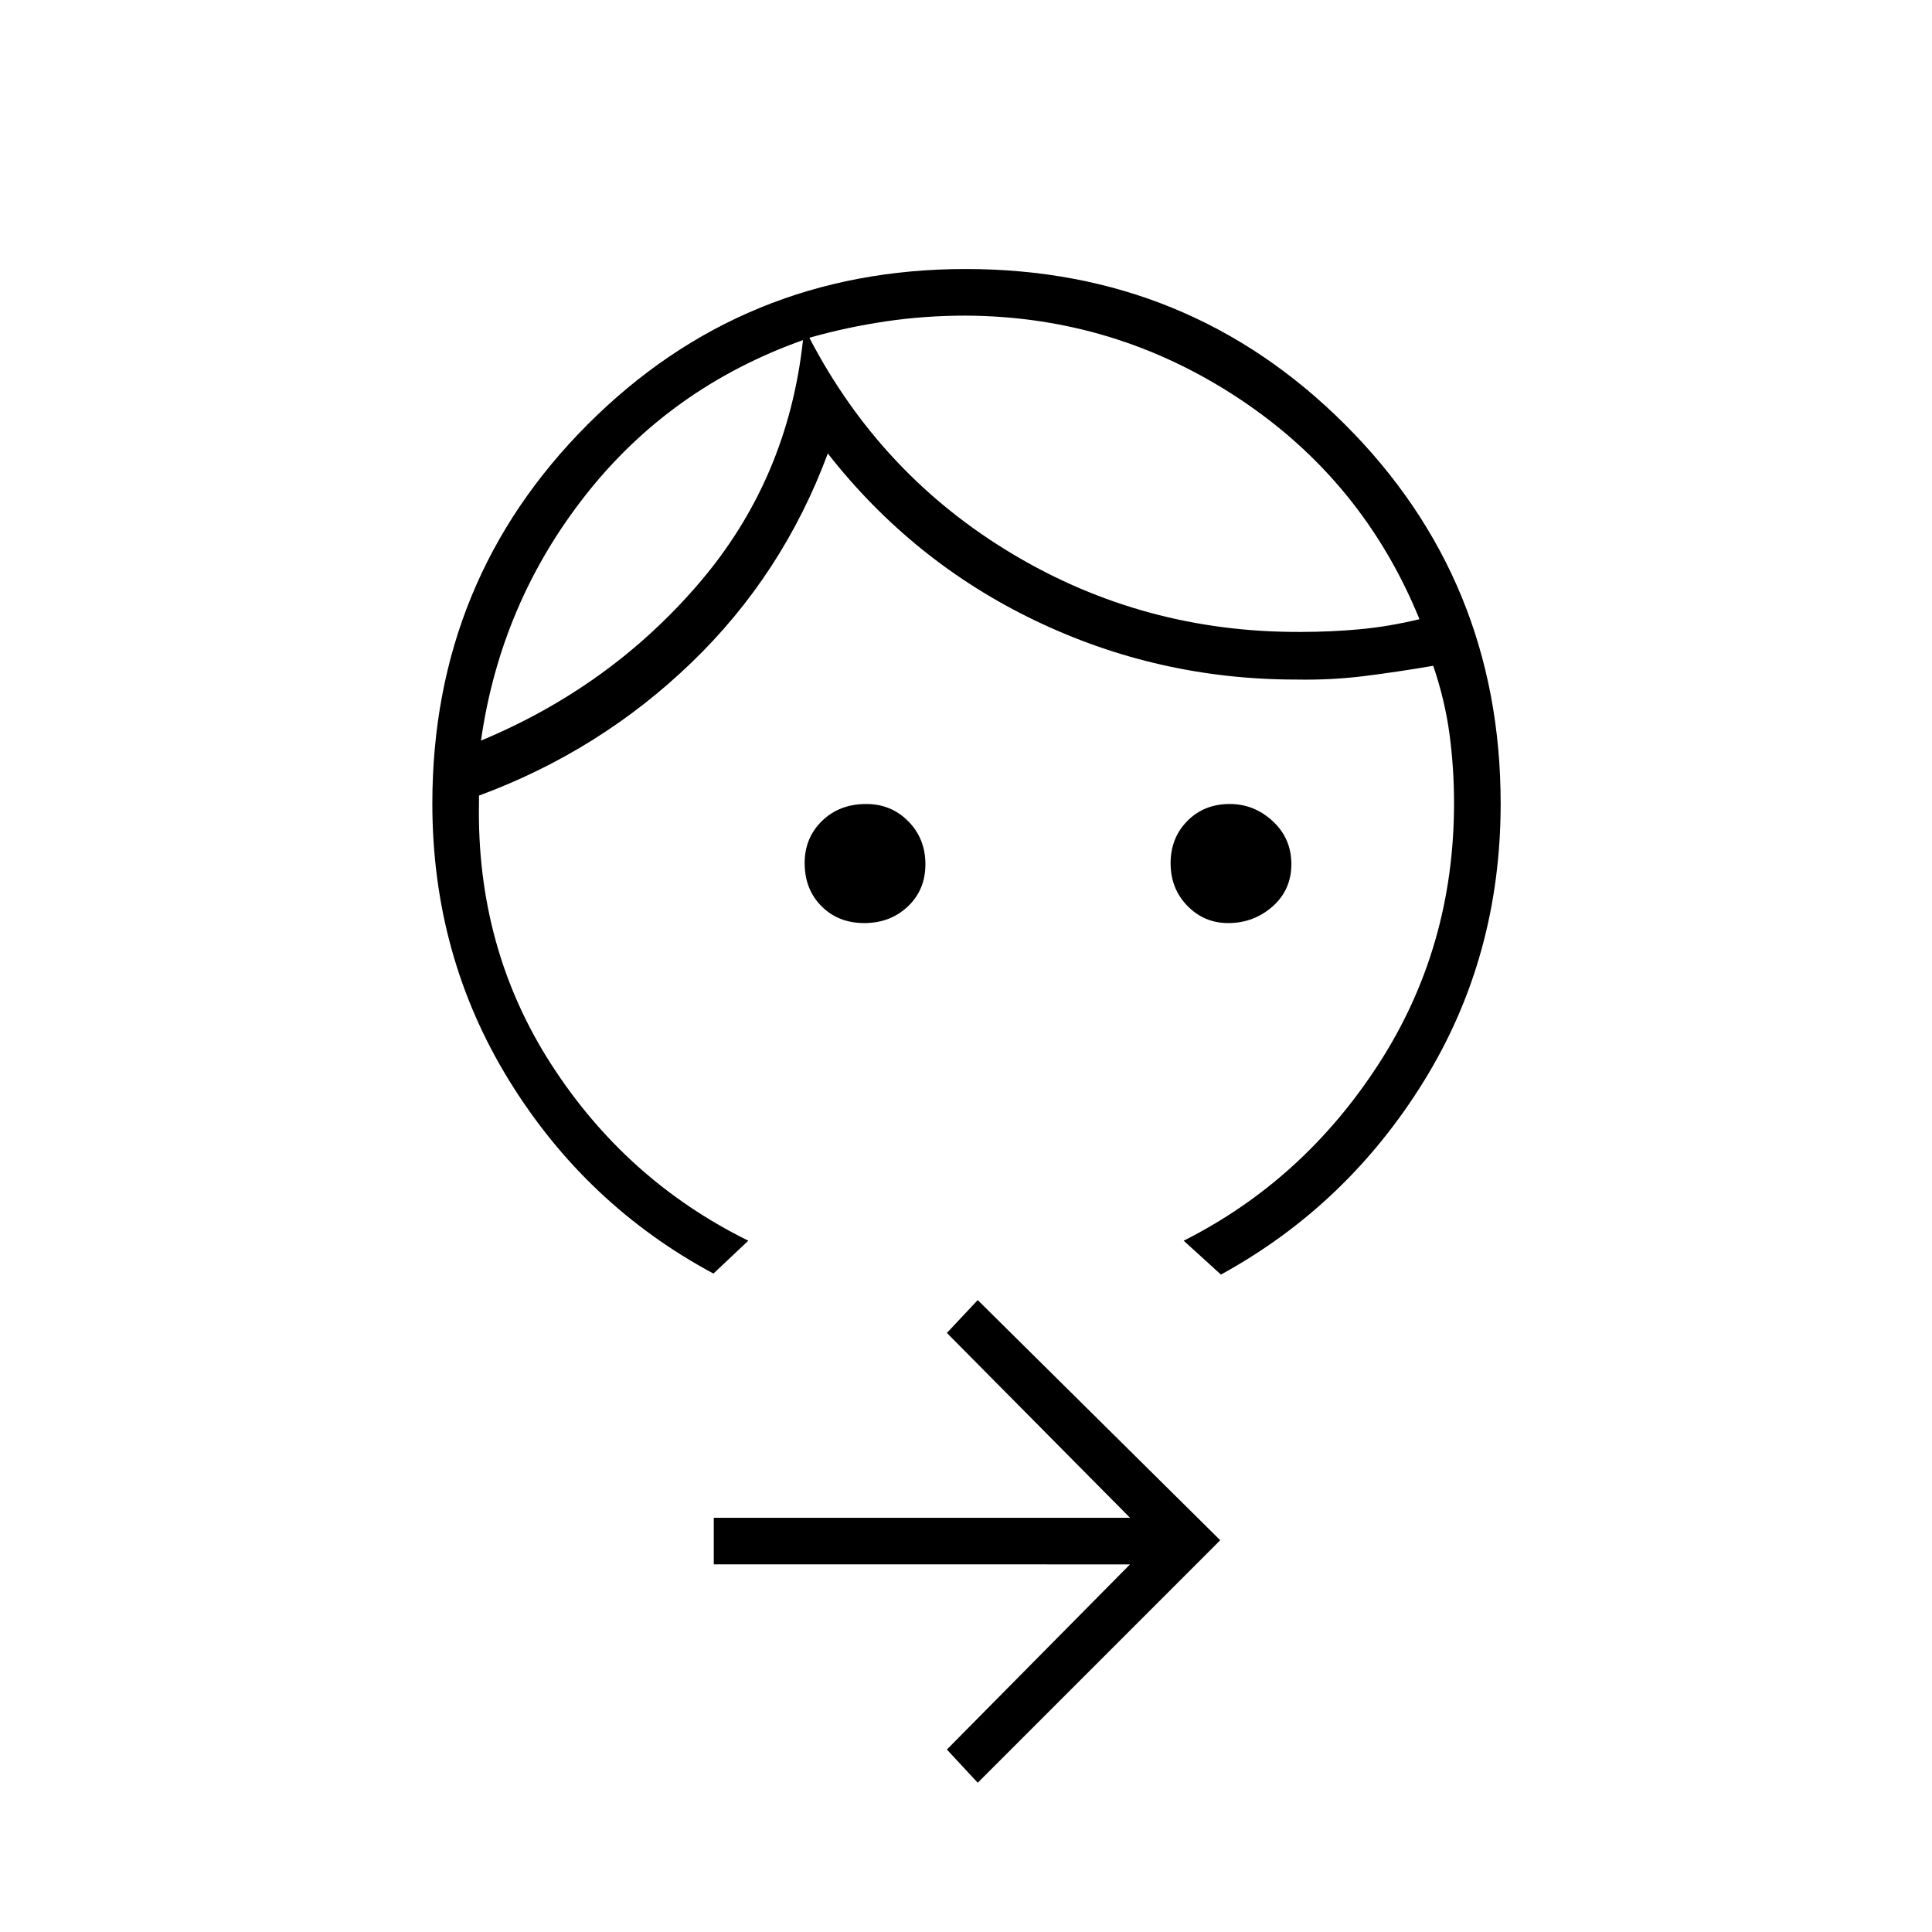 <svg xmlns="http://www.w3.org/2000/svg" height="40" viewBox="0 -960 960 960" width="40"><path d="M610.25-501.33q-11.87 0-20.23-8.54-8.35-8.55-8.35-21.17 0-12.63 8.32-21.04 8.32-8.42 21.07-8.42 12.17 0 21.39 8.56t9.22 21.33q0 12.78-9.35 21.03-9.34 8.25-22.07 8.25Zm-180.79 0q-12.91 0-21.27-8.39t-8.36-21.46q0-12.49 8.62-20.9 8.62-8.42 21.98-8.42 12.42 0 20.91 8.61t8.49 21.33q0 12.73-8.73 20.98t-21.64 8.25ZM399-791q-66 23.5-108.14 77.15Q248.71-660.19 239-592q64.4-26.83 108.45-78.33T399-791Zm80.83-12.17q-20.33 0-39.58 2.84-19.25 2.83-38.08 8.16 35.47 68.24 100.84 107.37 65.37 39.13 143.16 38.8 15.16 0 29.58-1.33 14.42-1.34 29.58-5-28.16-69-89.86-109.75t-135.64-41.09Zm-125.33 476q-63.33-34-101.5-95.91-38.17-61.92-38.17-137.59 0-111.11 77.13-188.39 77.14-77.27 187.89-77.27 111.15 0 188.48 77.27 77.34 77.28 77.34 188.39 0 76.17-38.17 137.92-38.17 61.75-100.83 96.08l-18.5-16.83q59.5-30 96.91-87.87 37.42-57.88 37.42-129.57 0-17.46-2.25-34.26-2.25-16.8-8.08-33.97-17.5 3-34.09 5.09Q661.5-622 644-622.33q-68.5 0-129.5-29.25t-103.17-83.09q-22.33 60.17-67.83 104-45.5 43.84-105.5 66v3.34q-1.33 72.33 35.83 130.08 37.17 57.75 98 87.75l-17.33 16.33Zm131.33 253-15.33-16.5 91-92H354.67v-23.16H561.5l-91-91.84L485.83-314l120.5 119.33-120.5 120.5ZM399-791Zm3.17-1.17Z"/></svg>